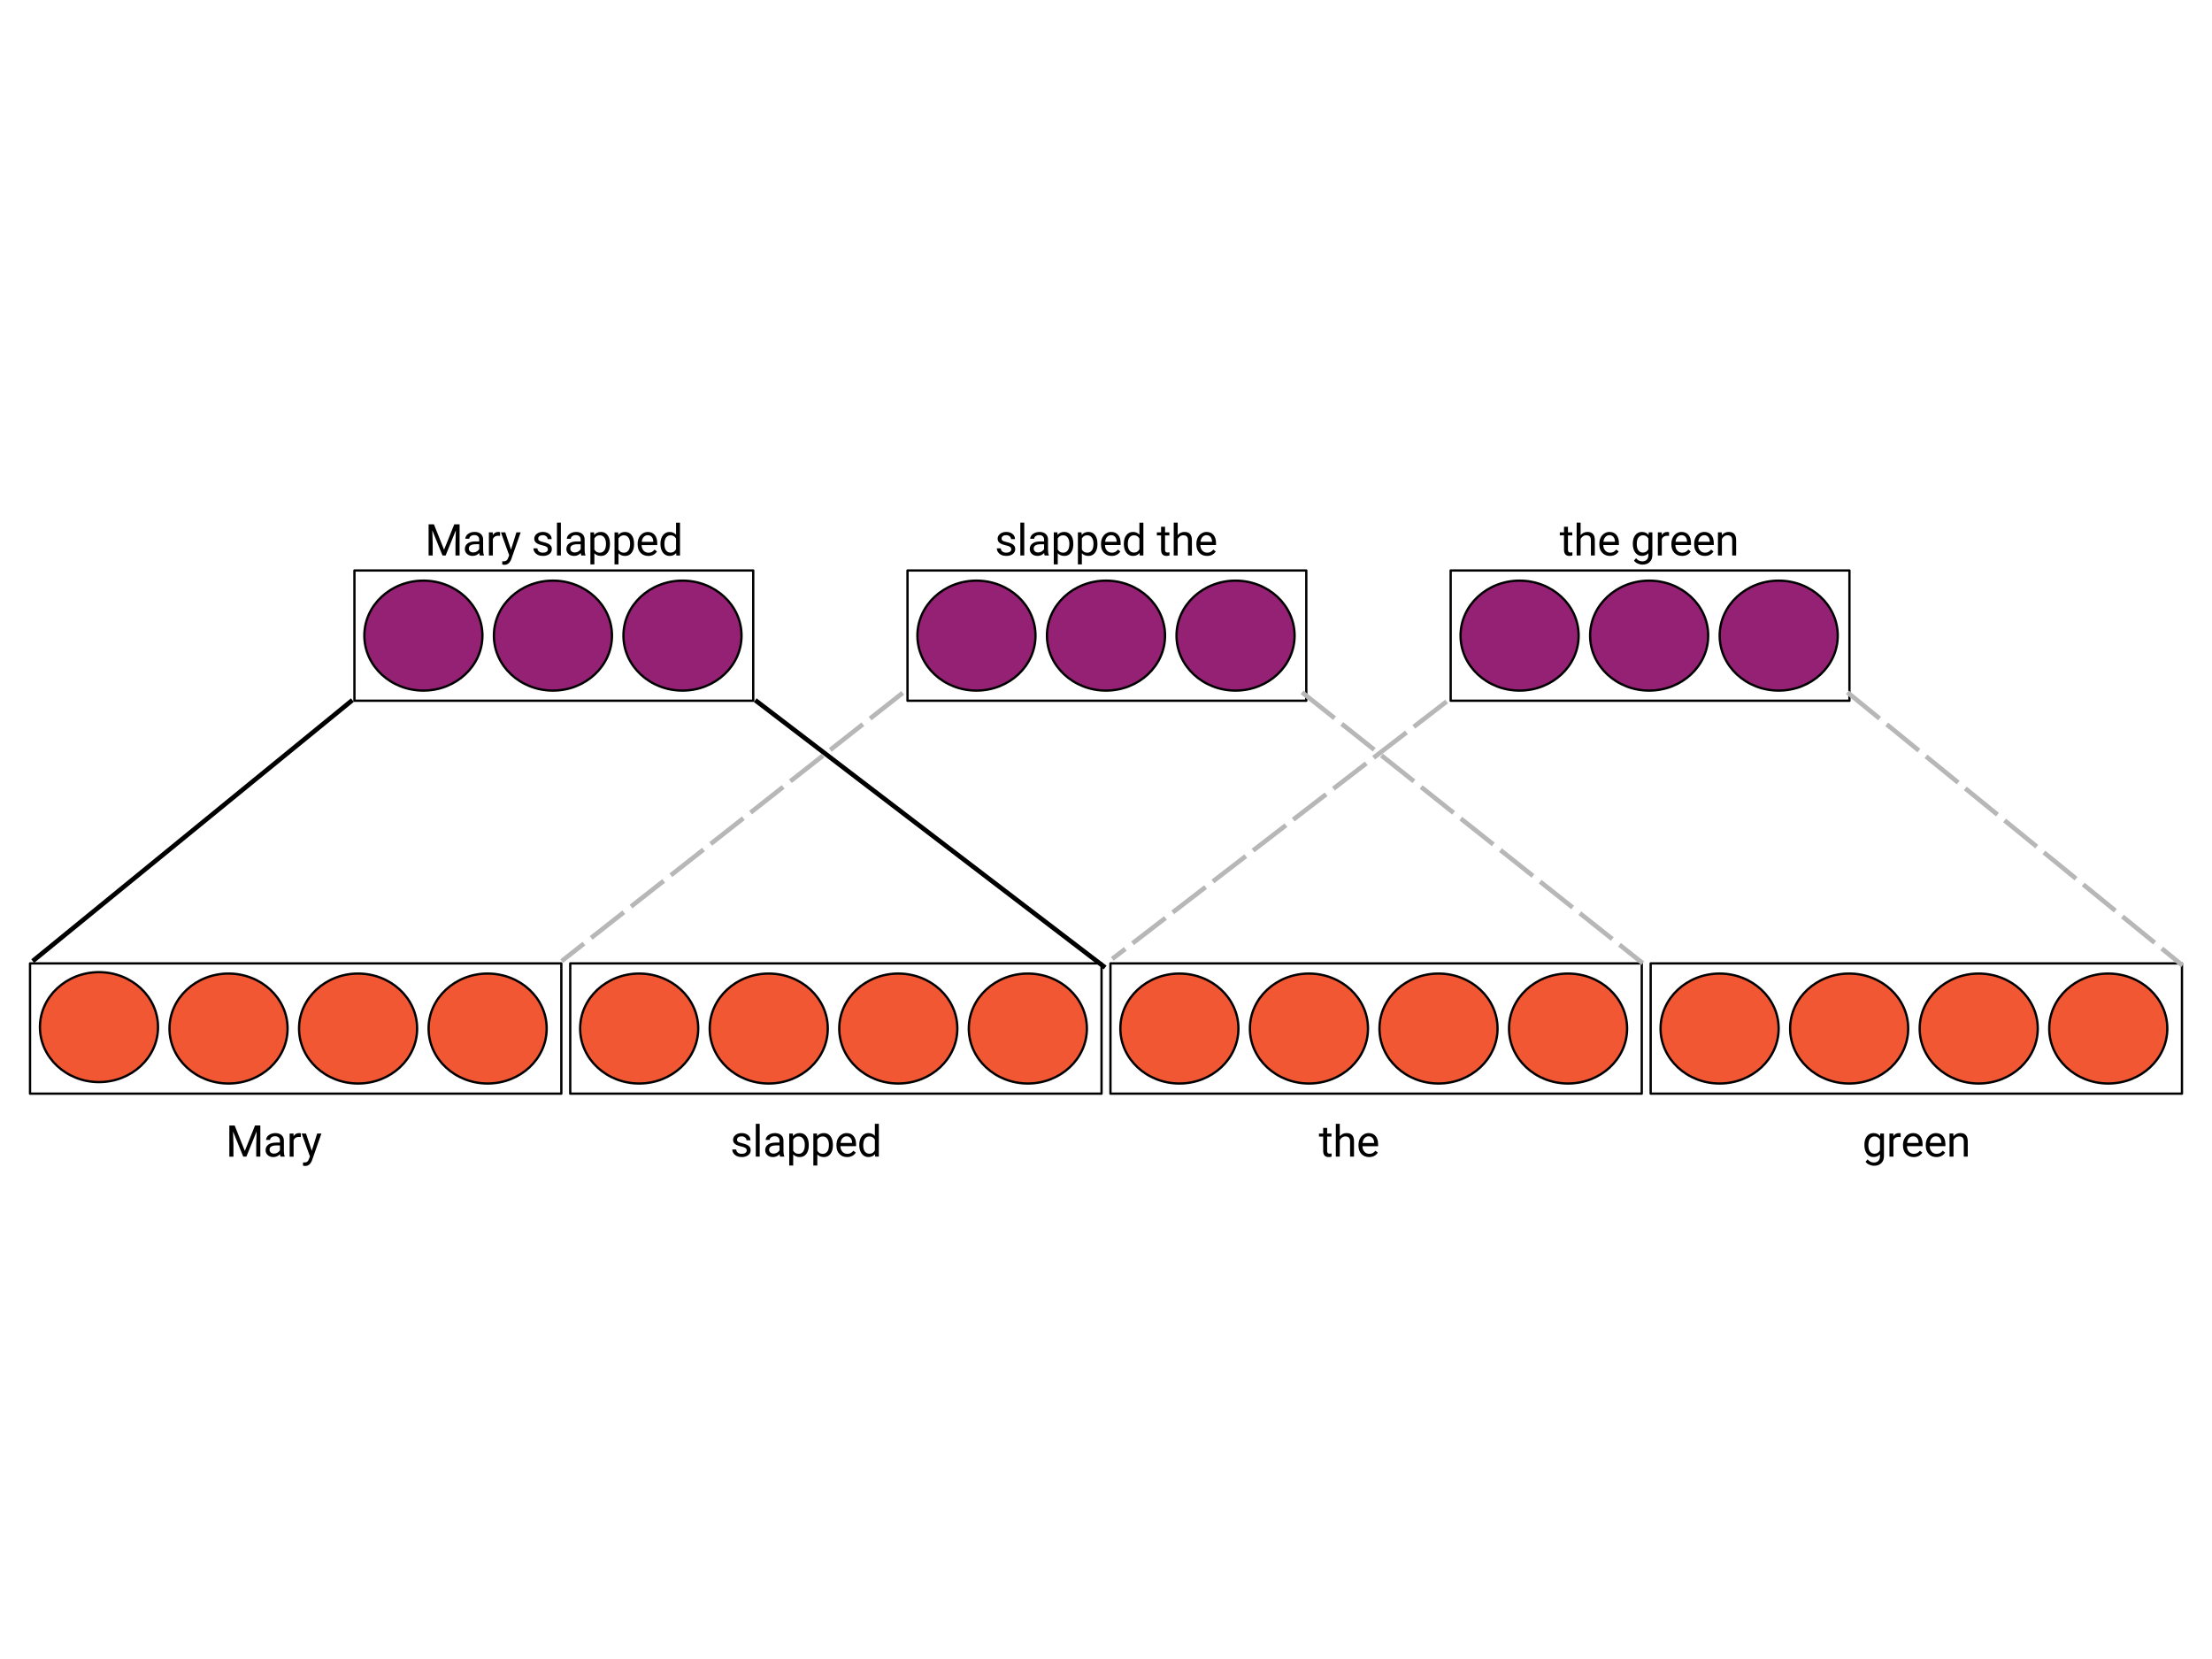 <?xml version="1.0" standalone="yes"?>

<svg version="1.1" viewBox="0.0 0.0 960.0 720.0" fill="none" stroke="none" stroke-linecap="square" stroke-miterlimit="10" xmlns="http://www.w3.org/2000/svg" xmlns:xlink="http://www.w3.org/1999/xlink"><rect x="0.0" y="0.0" width="960.0" height="720.0" fill="#333333" stroke="none"/><clipPath id="p.0"><path d="m0 0l960.0 0l0 720.0l-960.0 0l0 -720.0z" clip-rule="nonzero"></path></clipPath><g clip-path="url(#p.0)"><path fill="#ffffff" d="m0 0l960.0 0l0 720.0l-960.0 0z" fill-rule="evenodd"></path><path fill="#ffffff" d="m13.035 418.113l230.583 0l0 56.535l-230.583 0z" fill-rule="evenodd"></path><path stroke="#000000" stroke-width="1.0" stroke-linejoin="round" stroke-linecap="butt" d="m13.035 418.113l230.583 0l0 56.535l-230.583 0z" fill-rule="evenodd"></path><path fill="#f05732" d="m186.012 446.381l0 0c0 -13.177 11.471 -23.858 25.622 -23.858l0 0c14.151 0 25.622 10.682 25.622 23.858l0 0c0 13.177 -11.471 23.858 -25.622 23.858l0 0c-14.151 0 -25.622 -10.682 -25.622 -23.858z" fill-rule="evenodd"></path><path stroke="#000000" stroke-width="1.0" stroke-linejoin="round" stroke-linecap="butt" d="m186.012 446.381l0 0c0 -13.177 11.471 -23.858 25.622 -23.858l0 0c14.151 0 25.622 10.682 25.622 23.858l0 0c0 13.177 -11.471 23.858 -25.622 23.858l0 0c-14.151 0 -25.622 -10.682 -25.622 -23.858z" fill-rule="evenodd"></path><path fill="#f05732" d="m129.786 446.381l0 0c0 -13.177 11.471 -23.858 25.622 -23.858l0 0c14.151 0 25.622 10.682 25.622 23.858l0 0c0 13.177 -11.471 23.858 -25.622 23.858l0 0c-14.151 0 -25.622 -10.682 -25.622 -23.858z" fill-rule="evenodd"></path><path stroke="#000000" stroke-width="1.0" stroke-linejoin="round" stroke-linecap="butt" d="m129.786 446.381l0 0c0 -13.177 11.471 -23.858 25.622 -23.858l0 0c14.151 0 25.622 10.682 25.622 23.858l0 0c0 13.177 -11.471 23.858 -25.622 23.858l0 0c-14.151 0 -25.622 -10.682 -25.622 -23.858z" fill-rule="evenodd"></path><path fill="#f05732" d="m73.56 446.381l0 0c0 -13.177 11.471 -23.858 25.622 -23.858l0 0c14.151 0 25.622 10.682 25.622 23.858l0 0c0 13.177 -11.471 23.858 -25.622 23.858l0 0c-14.151 0 -25.622 -10.682 -25.622 -23.858z" fill-rule="evenodd"></path><path stroke="#000000" stroke-width="1.0" stroke-linejoin="round" stroke-linecap="butt" d="m73.56 446.381l0 0c0 -13.177 11.471 -23.858 25.622 -23.858l0 0c14.151 0 25.622 10.682 25.622 23.858l0 0c0 13.177 -11.471 23.858 -25.622 23.858l0 0c-14.151 0 -25.622 -10.682 -25.622 -23.858z" fill-rule="evenodd"></path><path fill="#ffffff" d="m153.827 247.588l173.071 0l0 56.535l-173.071 0z" fill-rule="evenodd"></path><path stroke="#000000" stroke-width="1.0" stroke-linejoin="round" stroke-linecap="butt" d="m153.827 247.588l173.071 0l0 56.535l-173.071 0z" fill-rule="evenodd"></path><path fill="#942174" d="m270.577 275.856l0 0c0 -13.177 11.471 -23.858 25.622 -23.858l0 0c14.151 0 25.622 10.682 25.622 23.858l0 0c0 13.177 -11.471 23.858 -25.622 23.858l0 0c-14.151 0 -25.622 -10.682 -25.622 -23.858z" fill-rule="evenodd"></path><path stroke="#000000" stroke-width="1.0" stroke-linejoin="round" stroke-linecap="butt" d="m270.577 275.856l0 0c0 -13.177 11.471 -23.858 25.622 -23.858l0 0c14.151 0 25.622 10.682 25.622 23.858l0 0c0 13.177 -11.471 23.858 -25.622 23.858l0 0c-14.151 0 -25.622 -10.682 -25.622 -23.858z" fill-rule="evenodd"></path><path fill="#942174" d="m214.352 275.856l0 0c0 -13.177 11.471 -23.858 25.622 -23.858l0 0c14.151 0 25.622 10.682 25.622 23.858l0 0c0 13.177 -11.471 23.858 -25.622 23.858l0 0c-14.151 0 -25.622 -10.682 -25.622 -23.858z" fill-rule="evenodd"></path><path stroke="#000000" stroke-width="1.0" stroke-linejoin="round" stroke-linecap="butt" d="m214.352 275.856l0 0c0 -13.177 11.471 -23.858 25.622 -23.858l0 0c14.151 0 25.622 10.682 25.622 23.858l0 0c0 13.177 -11.471 23.858 -25.622 23.858l0 0c-14.151 0 -25.622 -10.682 -25.622 -23.858z" fill-rule="evenodd"></path><path fill="#942174" d="m158.126 275.856l0 0c0 -13.177 11.471 -23.858 25.622 -23.858l0 0c14.151 0 25.622 10.682 25.622 23.858l0 0c0 13.177 -11.471 23.858 -25.622 23.858l0 0c-14.151 0 -25.622 -10.682 -25.622 -23.858z" fill-rule="evenodd"></path><path stroke="#000000" stroke-width="1.0" stroke-linejoin="round" stroke-linecap="butt" d="m158.126 275.856l0 0c0 -13.177 11.471 -23.858 25.622 -23.858l0 0c14.151 0 25.622 10.682 25.622 23.858l0 0c0 13.177 -11.471 23.858 -25.622 23.858l0 0c-14.151 0 -25.622 -10.682 -25.622 -23.858z" fill-rule="evenodd"></path><path fill="#ffffff" d="m247.484 418.113l230.583 0l0 56.535l-230.583 0z" fill-rule="evenodd"></path><path stroke="#000000" stroke-width="1.0" stroke-linejoin="round" stroke-linecap="butt" d="m247.484 418.113l230.583 0l0 56.535l-230.583 0z" fill-rule="evenodd"></path><path fill="#f05732" d="m420.461 446.381l0 0c0 -13.177 11.471 -23.858 25.622 -23.858l0 0c14.151 0 25.622 10.682 25.622 23.858l0 0c0 13.177 -11.471 23.858 -25.622 23.858l0 0c-14.151 0 -25.622 -10.682 -25.622 -23.858z" fill-rule="evenodd"></path><path stroke="#000000" stroke-width="1.0" stroke-linejoin="round" stroke-linecap="butt" d="m420.461 446.381l0 0c0 -13.177 11.471 -23.858 25.622 -23.858l0 0c14.151 0 25.622 10.682 25.622 23.858l0 0c0 13.177 -11.471 23.858 -25.622 23.858l0 0c-14.151 0 -25.622 -10.682 -25.622 -23.858z" fill-rule="evenodd"></path><path fill="#f05732" d="m364.235 446.381l0 0c0 -13.177 11.471 -23.858 25.622 -23.858l0 0c14.151 0 25.622 10.682 25.622 23.858l0 0c0 13.177 -11.471 23.858 -25.622 23.858l0 0c-14.151 0 -25.622 -10.682 -25.622 -23.858z" fill-rule="evenodd"></path><path stroke="#000000" stroke-width="1.0" stroke-linejoin="round" stroke-linecap="butt" d="m364.235 446.381l0 0c0 -13.177 11.471 -23.858 25.622 -23.858l0 0c14.151 0 25.622 10.682 25.622 23.858l0 0c0 13.177 -11.471 23.858 -25.622 23.858l0 0c-14.151 0 -25.622 -10.682 -25.622 -23.858z" fill-rule="evenodd"></path><path fill="#f05732" d="m308.009 446.381l0 0c0 -13.177 11.471 -23.858 25.622 -23.858l0 0c14.151 0 25.622 10.682 25.622 23.858l0 0c0 13.177 -11.471 23.858 -25.622 23.858l0 0c-14.151 0 -25.622 -10.682 -25.622 -23.858z" fill-rule="evenodd"></path><path stroke="#000000" stroke-width="1.0" stroke-linejoin="round" stroke-linecap="butt" d="m308.009 446.381l0 0c0 -13.177 11.471 -23.858 25.622 -23.858l0 0c14.151 0 25.622 10.682 25.622 23.858l0 0c0 13.177 -11.471 23.858 -25.622 23.858l0 0c-14.151 0 -25.622 -10.682 -25.622 -23.858z" fill-rule="evenodd"></path><path fill="#f05732" d="m251.783 446.381l0 0c0 -13.177 11.471 -23.858 25.622 -23.858l0 0c14.151 0 25.622 10.682 25.622 23.858l0 0c0 13.177 -11.471 23.858 -25.622 23.858l0 0c-14.151 0 -25.622 -10.682 -25.622 -23.858z" fill-rule="evenodd"></path><path stroke="#000000" stroke-width="1.0" stroke-linejoin="round" stroke-linecap="butt" d="m251.783 446.381l0 0c0 -13.177 11.471 -23.858 25.622 -23.858l0 0c14.151 0 25.622 10.682 25.622 23.858l0 0c0 13.177 -11.471 23.858 -25.622 23.858l0 0c-14.151 0 -25.622 -10.682 -25.622 -23.858z" fill-rule="evenodd"></path><path fill="#ffffff" d="m393.853 247.588l173.071 0l0 56.535l-173.071 0z" fill-rule="evenodd"></path><path stroke="#000000" stroke-width="1.0" stroke-linejoin="round" stroke-linecap="butt" d="m393.853 247.588l173.071 0l0 56.535l-173.071 0z" fill-rule="evenodd"></path><path fill="#942174" d="m510.604 275.856l0 0c0 -13.177 11.471 -23.858 25.622 -23.858l0 0c14.151 0 25.622 10.682 25.622 23.858l0 0c0 13.177 -11.471 23.858 -25.622 23.858l0 0c-14.151 0 -25.622 -10.682 -25.622 -23.858z" fill-rule="evenodd"></path><path stroke="#000000" stroke-width="1.0" stroke-linejoin="round" stroke-linecap="butt" d="m510.604 275.856l0 0c0 -13.177 11.471 -23.858 25.622 -23.858l0 0c14.151 0 25.622 10.682 25.622 23.858l0 0c0 13.177 -11.471 23.858 -25.622 23.858l0 0c-14.151 0 -25.622 -10.682 -25.622 -23.858z" fill-rule="evenodd"></path><path fill="#942174" d="m454.378 275.856l0 0c0 -13.177 11.471 -23.858 25.622 -23.858l0 0c14.151 0 25.622 10.682 25.622 23.858l0 0c0 13.177 -11.471 23.858 -25.622 23.858l0 0c-14.151 0 -25.622 -10.682 -25.622 -23.858z" fill-rule="evenodd"></path><path stroke="#000000" stroke-width="1.0" stroke-linejoin="round" stroke-linecap="butt" d="m454.378 275.856l0 0c0 -13.177 11.471 -23.858 25.622 -23.858l0 0c14.151 0 25.622 10.682 25.622 23.858l0 0c0 13.177 -11.471 23.858 -25.622 23.858l0 0c-14.151 0 -25.622 -10.682 -25.622 -23.858z" fill-rule="evenodd"></path><path fill="#942174" d="m398.152 275.856l0 0c0 -13.177 11.471 -23.858 25.622 -23.858l0 0c14.151 0 25.622 10.682 25.622 23.858l0 0c0 13.177 -11.471 23.858 -25.622 23.858l0 0c-14.151 0 -25.622 -10.682 -25.622 -23.858z" fill-rule="evenodd"></path><path stroke="#000000" stroke-width="1.0" stroke-linejoin="round" stroke-linecap="butt" d="m398.152 275.856l0 0c0 -13.177 11.471 -23.858 25.622 -23.858l0 0c14.151 0 25.622 10.682 25.622 23.858l0 0c0 13.177 -11.471 23.858 -25.622 23.858l0 0c-14.151 0 -25.622 -10.682 -25.622 -23.858z" fill-rule="evenodd"></path><path fill="#ffffff" d="m481.933 418.113l230.583 0l0 56.535l-230.583 0z" fill-rule="evenodd"></path><path stroke="#000000" stroke-width="1.0" stroke-linejoin="round" stroke-linecap="butt" d="m481.933 418.113l230.583 0l0 56.535l-230.583 0z" fill-rule="evenodd"></path><path fill="#f05732" d="m654.909 446.381l0 0c0 -13.177 11.471 -23.858 25.622 -23.858l0 0c14.151 0 25.622 10.682 25.622 23.858l0 0c0 13.177 -11.471 23.858 -25.622 23.858l0 0c-14.151 0 -25.622 -10.682 -25.622 -23.858z" fill-rule="evenodd"></path><path stroke="#000000" stroke-width="1.0" stroke-linejoin="round" stroke-linecap="butt" d="m654.909 446.381l0 0c0 -13.177 11.471 -23.858 25.622 -23.858l0 0c14.151 0 25.622 10.682 25.622 23.858l0 0c0 13.177 -11.471 23.858 -25.622 23.858l0 0c-14.151 0 -25.622 -10.682 -25.622 -23.858z" fill-rule="evenodd"></path><path fill="#f05732" d="m598.684 446.381l0 0c0 -13.177 11.471 -23.858 25.622 -23.858l0 0c14.151 0 25.622 10.682 25.622 23.858l0 0c0 13.177 -11.471 23.858 -25.622 23.858l0 0c-14.151 0 -25.622 -10.682 -25.622 -23.858z" fill-rule="evenodd"></path><path stroke="#000000" stroke-width="1.0" stroke-linejoin="round" stroke-linecap="butt" d="m598.684 446.381l0 0c0 -13.177 11.471 -23.858 25.622 -23.858l0 0c14.151 0 25.622 10.682 25.622 23.858l0 0c0 13.177 -11.471 23.858 -25.622 23.858l0 0c-14.151 0 -25.622 -10.682 -25.622 -23.858z" fill-rule="evenodd"></path><path fill="#f05732" d="m542.458 446.381l0 0c0 -13.177 11.471 -23.858 25.622 -23.858l0 0c14.151 0 25.622 10.682 25.622 23.858l0 0c0 13.177 -11.471 23.858 -25.622 23.858l0 0c-14.151 0 -25.622 -10.682 -25.622 -23.858z" fill-rule="evenodd"></path><path stroke="#000000" stroke-width="1.0" stroke-linejoin="round" stroke-linecap="butt" d="m542.458 446.381l0 0c0 -13.177 11.471 -23.858 25.622 -23.858l0 0c14.151 0 25.622 10.682 25.622 23.858l0 0c0 13.177 -11.471 23.858 -25.622 23.858l0 0c-14.151 0 -25.622 -10.682 -25.622 -23.858z" fill-rule="evenodd"></path><path fill="#f05732" d="m486.232 446.381l0 0c0 -13.177 11.471 -23.858 25.622 -23.858l0 0c14.151 0 25.622 10.682 25.622 23.858l0 0c0 13.177 -11.471 23.858 -25.622 23.858l0 0c-14.151 0 -25.622 -10.682 -25.622 -23.858z" fill-rule="evenodd"></path><path stroke="#000000" stroke-width="1.0" stroke-linejoin="round" stroke-linecap="butt" d="m486.232 446.381l0 0c0 -13.177 11.471 -23.858 25.622 -23.858l0 0c14.151 0 25.622 10.682 25.622 23.858l0 0c0 13.177 -11.471 23.858 -25.622 23.858l0 0c-14.151 0 -25.622 -10.682 -25.622 -23.858z" fill-rule="evenodd"></path><path fill="#ffffff" d="m716.382 418.113l230.583 0l0 56.535l-230.583 0z" fill-rule="evenodd"></path><path stroke="#000000" stroke-width="1.0" stroke-linejoin="round" stroke-linecap="butt" d="m716.382 418.113l230.583 0l0 56.535l-230.583 0z" fill-rule="evenodd"></path><path fill="#f05732" d="m889.358 446.381l0 0c0 -13.177 11.471 -23.858 25.622 -23.858l0 0c14.151 0 25.622 10.682 25.622 23.858l0 0c0 13.177 -11.471 23.858 -25.622 23.858l0 0c-14.151 0 -25.622 -10.682 -25.622 -23.858z" fill-rule="evenodd"></path><path stroke="#000000" stroke-width="1.0" stroke-linejoin="round" stroke-linecap="butt" d="m889.358 446.381l0 0c0 -13.177 11.471 -23.858 25.622 -23.858l0 0c14.151 0 25.622 10.682 25.622 23.858l0 0c0 13.177 -11.471 23.858 -25.622 23.858l0 0c-14.151 0 -25.622 -10.682 -25.622 -23.858z" fill-rule="evenodd"></path><path fill="#f05732" d="m833.133 446.381l0 0c0 -13.177 11.471 -23.858 25.622 -23.858l0 0c14.151 0 25.622 10.682 25.622 23.858l0 0c0 13.177 -11.471 23.858 -25.622 23.858l0 0c-14.151 0 -25.622 -10.682 -25.622 -23.858z" fill-rule="evenodd"></path><path stroke="#000000" stroke-width="1.0" stroke-linejoin="round" stroke-linecap="butt" d="m833.133 446.381l0 0c0 -13.177 11.471 -23.858 25.622 -23.858l0 0c14.151 0 25.622 10.682 25.622 23.858l0 0c0 13.177 -11.471 23.858 -25.622 23.858l0 0c-14.151 0 -25.622 -10.682 -25.622 -23.858z" fill-rule="evenodd"></path><path fill="#f05732" d="m776.907 446.381l0 0c0 -13.177 11.471 -23.858 25.622 -23.858l0 0c14.151 0 25.622 10.682 25.622 23.858l0 0c0 13.177 -11.471 23.858 -25.622 23.858l0 0c-14.151 0 -25.622 -10.682 -25.622 -23.858z" fill-rule="evenodd"></path><path stroke="#000000" stroke-width="1.0" stroke-linejoin="round" stroke-linecap="butt" d="m776.907 446.381l0 0c0 -13.177 11.471 -23.858 25.622 -23.858l0 0c14.151 0 25.622 10.682 25.622 23.858l0 0c0 13.177 -11.471 23.858 -25.622 23.858l0 0c-14.151 0 -25.622 -10.682 -25.622 -23.858z" fill-rule="evenodd"></path><path fill="#f05732" d="m720.681 446.381l0 0c0 -13.177 11.471 -23.858 25.622 -23.858l0 0c14.151 0 25.622 10.682 25.622 23.858l0 0c0 13.177 -11.471 23.858 -25.622 23.858l0 0c-14.151 0 -25.622 -10.682 -25.622 -23.858z" fill-rule="evenodd"></path><path stroke="#000000" stroke-width="1.0" stroke-linejoin="round" stroke-linecap="butt" d="m720.681 446.381l0 0c0 -13.177 11.471 -23.858 25.622 -23.858l0 0c14.151 0 25.622 10.682 25.622 23.858l0 0c0 13.177 -11.471 23.858 -25.622 23.858l0 0c-14.151 0 -25.622 -10.682 -25.622 -23.858z" fill-rule="evenodd"></path><path fill="#ffffff" d="m629.58 247.588l173.071 0l0 56.535l-173.071 0z" fill-rule="evenodd"></path><path stroke="#000000" stroke-width="1.0" stroke-linejoin="round" stroke-linecap="butt" d="m629.58 247.588l173.071 0l0 56.535l-173.071 0z" fill-rule="evenodd"></path><path fill="#942174" d="m746.331 275.856l0 0c0 -13.177 11.471 -23.858 25.622 -23.858l0 0c14.151 0 25.622 10.682 25.622 23.858l0 0c0 13.177 -11.471 23.858 -25.622 23.858l0 0c-14.151 0 -25.622 -10.682 -25.622 -23.858z" fill-rule="evenodd"></path><path stroke="#000000" stroke-width="1.0" stroke-linejoin="round" stroke-linecap="butt" d="m746.331 275.856l0 0c0 -13.177 11.471 -23.858 25.622 -23.858l0 0c14.151 0 25.622 10.682 25.622 23.858l0 0c0 13.177 -11.471 23.858 -25.622 23.858l0 0c-14.151 0 -25.622 -10.682 -25.622 -23.858z" fill-rule="evenodd"></path><path fill="#942174" d="m690.105 275.856l0 0c0 -13.177 11.471 -23.858 25.622 -23.858l0 0c14.151 0 25.622 10.682 25.622 23.858l0 0c0 13.177 -11.471 23.858 -25.622 23.858l0 0c-14.151 0 -25.622 -10.682 -25.622 -23.858z" fill-rule="evenodd"></path><path stroke="#000000" stroke-width="1.0" stroke-linejoin="round" stroke-linecap="butt" d="m690.105 275.856l0 0c0 -13.177 11.471 -23.858 25.622 -23.858l0 0c14.151 0 25.622 10.682 25.622 23.858l0 0c0 13.177 -11.471 23.858 -25.622 23.858l0 0c-14.151 0 -25.622 -10.682 -25.622 -23.858z" fill-rule="evenodd"></path><path fill="#942174" d="m633.879 275.856l0 0c0 -13.177 11.471 -23.858 25.622 -23.858l0 0c14.151 0 25.622 10.682 25.622 23.858l0 0c0 13.177 -11.471 23.858 -25.622 23.858l0 0c-14.151 0 -25.622 -10.682 -25.622 -23.858z" fill-rule="evenodd"></path><path stroke="#000000" stroke-width="1.0" stroke-linejoin="round" stroke-linecap="butt" d="m633.879 275.856l0 0c0 -13.177 11.471 -23.858 25.622 -23.858l0 0c14.151 0 25.622 10.682 25.622 23.858l0 0c0 13.177 -11.471 23.858 -25.622 23.858l0 0c-14.151 0 -25.622 -10.682 -25.622 -23.858z" fill-rule="evenodd"></path><path fill="#000000" fill-opacity="0.0" d="m14.969 416.483l137.197 -112.0" fill-rule="evenodd"></path><path stroke="#000000" stroke-width="2.0" stroke-linejoin="round" stroke-linecap="butt" d="m14.969 416.483l137.197 -112.0" fill-rule="evenodd"></path><path fill="#000000" fill-opacity="0.0" d="m328.564 304.483l150.268 114.803" fill-rule="evenodd"></path><path stroke="#000000" stroke-width="2.0" stroke-linejoin="round" stroke-linecap="butt" d="m328.564 304.483l150.268 114.803" fill-rule="evenodd"></path><path fill="#000000" fill-opacity="0.0" d="m390.987 301.339l-146.425 115.15" fill-rule="evenodd"></path><path stroke="#b7b7b7" stroke-width="2.0" stroke-linejoin="round" stroke-linecap="butt" stroke-dasharray="16.0,6.0" d="m390.987 301.339l-146.425 115.15" fill-rule="evenodd"></path><path fill="#000000" fill-opacity="0.0" d="m627.037 305.07l-143.528 110.488" fill-rule="evenodd"></path><path stroke="#b7b7b7" stroke-width="2.0" stroke-linejoin="round" stroke-linecap="butt" stroke-dasharray="16.0,6.0" d="m627.037 305.07l-143.528 110.488" fill-rule="evenodd"></path><path fill="#000000" fill-opacity="0.0" d="m802.556 301.103l143.874 117.26" fill-rule="evenodd"></path><path stroke="#b7b7b7" stroke-width="2.0" stroke-linejoin="round" stroke-linecap="butt" stroke-dasharray="16.0,6.0" d="m802.556 301.103l143.874 117.26" fill-rule="evenodd"></path><path fill="#000000" fill-opacity="0.0" d="m565.888 301.103l146.268 116.315" fill-rule="evenodd"></path><path stroke="#b7b7b7" stroke-width="2.0" stroke-linejoin="round" stroke-linecap="butt" stroke-dasharray="16.0,6.0" d="m565.888 301.103l146.268 116.315" fill-rule="evenodd"></path><path fill="#000000" fill-opacity="0.0" d="m46.366 475.056l151.213 0l0 30.803l-151.213 0z" fill-rule="evenodd"></path><path fill="#000000" d="m101.847 488.46l4.406 11.031l4.422 -11.031l2.312 0l0 13.516l-1.781 0l0 -5.266l0.156 -5.672l-4.422 10.938l-1.375 0l-4.422 -10.906l0.172 5.641l0 5.266l-1.781 0l0 -13.516l2.312 0zm19.913 13.516q-0.156 -0.297 -0.25 -1.062q-1.188 1.25 -2.859 1.25q-1.484 0 -2.438 -0.844q-0.938 -0.844 -0.938 -2.125q0 -1.562 1.188 -2.438q1.188 -0.875 3.359 -0.875l1.672 0l0 -0.781q0 -0.906 -0.547 -1.438q-0.531 -0.531 -1.578 -0.531q-0.922 0 -1.547 0.469q-0.625 0.469 -0.625 1.125l-1.719 0q0 -0.75 0.531 -1.453q0.531 -0.703 1.438 -1.109q0.922 -0.406 2.016 -0.406q1.734 0 2.719 0.875q0.984 0.859 1.016 2.375l0 4.625q0 1.375 0.359 2.188l0 0.156l-1.797 0zm-2.859 -1.312q0.812 0 1.531 -0.406q0.734 -0.422 1.062 -1.094l0 -2.062l-1.359 0q-3.141 0 -3.141 1.844q0 0.812 0.531 1.266q0.531 0.453 1.375 0.453zm11.664 -7.188q-0.391 -0.062 -0.844 -0.062q-1.688 0 -2.297 1.438l0 7.125l-1.719 0l0 -10.031l1.672 0l0.031 1.156q0.844 -1.344 2.391 -1.344q0.5 0 0.766 0.125l0 1.594zm4.735 5.984l2.344 -7.516l1.844 0l-4.047 11.578q-0.938 2.5 -2.969 2.5l-0.328 -0.016l-0.641 -0.125l0 -1.391l0.469 0.031q0.859 0 1.344 -0.359q0.5 -0.344 0.812 -1.281l0.375 -1.016l-3.578 -9.922l1.875 0l2.5 7.516z" fill-rule="nonzero"></path><path fill="#000000" fill-opacity="0.0" d="m274.143 475.056l151.213 0l0 30.803l-151.213 0z" fill-rule="evenodd"></path><path fill="#000000" d="m324.073 499.319q0 -0.703 -0.531 -1.078q-0.516 -0.391 -1.828 -0.672q-1.297 -0.281 -2.062 -0.672q-0.766 -0.391 -1.141 -0.922q-0.359 -0.547 -0.359 -1.281q0 -1.234 1.047 -2.078q1.047 -0.859 2.672 -0.859q1.703 0 2.766 0.875q1.062 0.875 1.062 2.25l-1.719 0q0 -0.703 -0.609 -1.203q-0.594 -0.516 -1.5 -0.516q-0.938 0 -1.469 0.406q-0.531 0.406 -0.531 1.062q0 0.625 0.484 0.938q0.5 0.312 1.781 0.609q1.297 0.281 2.094 0.688q0.797 0.391 1.172 0.953q0.391 0.562 0.391 1.375q0 1.344 -1.078 2.156q-1.078 0.812 -2.797 0.812q-1.203 0 -2.125 -0.422q-0.922 -0.438 -1.453 -1.203q-0.531 -0.766 -0.531 -1.656l1.719 0q0.047 0.859 0.688 1.375q0.656 0.5 1.703 0.5q0.984 0 1.562 -0.391q0.594 -0.391 0.594 -1.047zm5.635 2.656l-1.703 0l0 -14.25l1.703 0l0 14.25zm8.871 0q-0.156 -0.297 -0.25 -1.062q-1.188 1.25 -2.859 1.25q-1.484 0 -2.438 -0.844q-0.938 -0.844 -0.938 -2.125q0 -1.562 1.188 -2.438q1.188 -0.875 3.359 -0.875l1.672 0l0 -0.781q0 -0.906 -0.547 -1.438q-0.531 -0.531 -1.578 -0.531q-0.922 0 -1.547 0.469q-0.625 0.469 -0.625 1.125l-1.719 0q0 -0.75 0.531 -1.453q0.531 -0.703 1.438 -1.109q0.922 -0.406 2.016 -0.406q1.734 0 2.719 0.875q0.984 0.859 1.016 2.375l0 4.625q0 1.375 0.359 2.188l0 0.156l-1.797 0zm-2.859 -1.312q0.812 0 1.531 -0.406q0.734 -0.422 1.062 -1.094l0 -2.062l-1.359 0q-3.141 0 -3.141 1.844q0 0.812 0.531 1.266q0.531 0.453 1.375 0.453zm15.289 -3.594q0 2.297 -1.047 3.703q-1.047 1.391 -2.844 1.391q-1.828 0 -2.875 -1.156l0 4.828l-1.719 0l0 -13.891l1.562 0l0.094 1.109q1.047 -1.297 2.906 -1.297q1.812 0 2.859 1.359q1.062 1.359 1.062 3.797l0 0.156zm-1.719 -0.203q0 -1.688 -0.734 -2.672q-0.719 -0.984 -1.969 -0.984q-1.562 0 -2.344 1.375l0 4.797q0.766 1.375 2.359 1.375q1.234 0 1.953 -0.969q0.734 -0.984 0.734 -2.922zm12.186 0.203q0 2.297 -1.047 3.703q-1.047 1.391 -2.844 1.391q-1.828 0 -2.875 -1.156l0 4.828l-1.719 0l0 -13.891l1.562 0l0.094 1.109q1.047 -1.297 2.906 -1.297q1.812 0 2.859 1.359q1.062 1.359 1.062 3.797l0 0.156zm-1.719 -0.203q0 -1.688 -0.734 -2.672q-0.719 -0.984 -1.969 -0.984q-1.562 0 -2.344 1.375l0 4.797q0.766 1.375 2.359 1.375q1.234 0 1.953 -0.969q0.734 -0.984 0.734 -2.922zm7.873 5.297q-2.047 0 -3.328 -1.344q-1.281 -1.344 -1.281 -3.578l0 -0.328q0 -1.484 0.562 -2.656q0.578 -1.172 1.594 -1.828q1.031 -0.672 2.234 -0.672q1.953 0 3.031 1.297q1.094 1.281 1.094 3.688l0 0.703l-6.797 0q0.031 1.484 0.859 2.406q0.844 0.906 2.125 0.906q0.906 0 1.531 -0.359q0.641 -0.375 1.109 -0.984l1.047 0.812q-1.266 1.938 -3.781 1.938zm-0.219 -9.0q-1.031 0 -1.75 0.766q-0.703 0.75 -0.859 2.109l5.016 0l0 -0.125q-0.062 -1.312 -0.703 -2.031q-0.625 -0.719 -1.703 -0.719zm5.509 3.703q0 -2.297 1.094 -3.703q1.109 -1.406 2.875 -1.406q1.766 0 2.797 1.203l0 -5.234l1.719 0l0 14.25l-1.578 0l-0.094 -1.078q-1.031 1.266 -2.859 1.266q-1.75 0 -2.859 -1.422q-1.094 -1.438 -1.094 -3.734l0 -0.141zm1.719 0.203q0 1.703 0.703 2.672q0.719 0.969 1.953 0.969q1.641 0 2.391 -1.469l0 -4.609q-0.781 -1.422 -2.375 -1.422q-1.25 0 -1.969 0.984q-0.703 0.969 -0.703 2.875z" fill-rule="nonzero"></path><path fill="#000000" fill-opacity="0.0" d="m509.87 475.056l151.213 0l0 30.803l-151.213 0z" fill-rule="evenodd"></path><path fill="#000000" d="m575.975 489.507l0 2.438l1.875 0l0 1.312l-1.875 0l0 6.234q0 0.594 0.25 0.906q0.25 0.297 0.859 0.297q0.297 0 0.812 -0.109l0 1.391q-0.672 0.188 -1.312 0.188q-1.156 0 -1.75 -0.688q-0.578 -0.703 -0.578 -1.984l0 -6.234l-1.828 0l0 -1.312l1.828 0l0 -2.438l1.719 0zm5.485 3.641q1.141 -1.391 2.969 -1.391q3.188 0 3.203 3.578l0 6.641l-1.703 0l0 -6.641q-0.016 -1.094 -0.5 -1.609q-0.484 -0.516 -1.516 -0.516q-0.844 0 -1.469 0.453q-0.625 0.438 -0.984 1.156l0 7.156l-1.719 0l0 -14.25l1.719 0l0 5.422zm12.729 9.016q-2.047 0 -3.328 -1.344q-1.281 -1.344 -1.281 -3.578l0 -0.328q0 -1.484 0.562 -2.656q0.578 -1.172 1.594 -1.828q1.031 -0.672 2.234 -0.672q1.953 0 3.031 1.297q1.094 1.281 1.094 3.688l0 0.703l-6.797 0q0.031 1.484 0.859 2.406q0.844 0.906 2.125 0.906q0.906 0 1.531 -0.359q0.641 -0.375 1.109 -0.984l1.047 0.812q-1.266 1.938 -3.781 1.938zm-0.219 -9.0q-1.031 0 -1.75 0.766q-0.703 0.75 -0.859 2.109l5.016 0l0 -0.125q-0.062 -1.312 -0.703 -2.031q-0.625 -0.719 -1.703 -0.719z" fill-rule="nonzero"></path><path fill="#000000" fill-opacity="0.0" d="m756.067 475.056l151.213 0l0 30.803l-151.213 0z" fill-rule="evenodd"></path><path fill="#000000" d="m809.143 496.866q0 -2.344 1.078 -3.719q1.094 -1.391 2.891 -1.391q1.828 0 2.859 1.297l0.078 -1.109l1.578 0l0 9.797q0 1.938 -1.156 3.062q-1.156 1.125 -3.109 1.125q-1.078 0 -2.125 -0.469q-1.031 -0.453 -1.578 -1.266l0.891 -1.031q1.094 1.359 2.688 1.359q1.266 0 1.953 -0.703q0.703 -0.703 0.703 -1.984l0 -0.859q-1.031 1.188 -2.812 1.188q-1.75 0 -2.844 -1.422q-1.094 -1.422 -1.094 -3.875zm1.719 0.203q0 1.703 0.703 2.672q0.703 0.969 1.953 0.969q1.625 0 2.375 -1.484l0 -4.578q-0.781 -1.438 -2.359 -1.438q-1.25 0 -1.969 0.984q-0.703 0.969 -0.703 2.875zm14.014 -3.594q-0.391 -0.062 -0.844 -0.062q-1.688 0 -2.297 1.438l0 7.125l-1.719 0l0 -10.031l1.672 0l0.031 1.156q0.844 -1.344 2.391 -1.344q0.5 0 0.766 0.125l0 1.594zm5.625 8.688q-2.047 0 -3.328 -1.344q-1.281 -1.344 -1.281 -3.578l0 -0.328q0 -1.484 0.562 -2.656q0.578 -1.172 1.594 -1.828q1.031 -0.672 2.234 -0.672q1.953 0 3.031 1.297q1.094 1.281 1.094 3.688l0 0.703l-6.797 0q0.031 1.484 0.859 2.406q0.844 0.906 2.125 0.906q0.906 0 1.531 -0.359q0.641 -0.375 1.109 -0.984l1.047 0.812q-1.266 1.938 -3.781 1.938zm-0.219 -9.0q-1.031 0 -1.75 0.766q-0.703 0.75 -0.859 2.109l5.016 0l0 -0.125q-0.062 -1.312 -0.703 -2.031q-0.625 -0.719 -1.703 -0.719zm10.103 9.0q-2.047 0 -3.328 -1.344q-1.281 -1.344 -1.281 -3.578l0 -0.328q0 -1.484 0.562 -2.656q0.578 -1.172 1.594 -1.828q1.031 -0.672 2.234 -0.672q1.953 0 3.031 1.297q1.094 1.281 1.094 3.688l0 0.703l-6.797 0q0.031 1.484 0.859 2.406q0.844 0.906 2.125 0.906q0.906 0 1.531 -0.359q0.641 -0.375 1.109 -0.984l1.047 0.812q-1.266 1.938 -3.781 1.938zm-0.219 -9.0q-1.031 0 -1.75 0.766q-0.703 0.75 -0.859 2.109l5.016 0l0 -0.125q-0.062 -1.312 -0.703 -2.031q-0.625 -0.719 -1.703 -0.719zm7.556 -1.219l0.062 1.25q1.141 -1.438 3.0 -1.438q3.188 0 3.203 3.578l0 6.641l-1.703 0l0 -6.641q-0.016 -1.094 -0.5 -1.609q-0.484 -0.516 -1.516 -0.516q-0.844 0 -1.469 0.453q-0.625 0.438 -0.984 1.156l0 7.156l-1.719 0l0 -10.031l1.625 0z" fill-rule="nonzero"></path><path fill="#000000" fill-opacity="0.0" d="m164.755 214.141l151.213 0.031l0 30.803l-151.213 -0.031z" fill-rule="evenodd"></path><path fill="#000000" d="m188.322 227.551l4.406 11.032l4.422 -11.03l2.312 4.7302246E-4l0 13.516l-1.781 -3.6621094E-4l0 -5.266l0.156 -5.672l-4.422 10.937l-1.375 -2.89917E-4l-4.422 -10.907l0.172 5.641l0 5.266l-1.781 -3.6621094E-4l0 -13.516l2.312 4.7302246E-4zm19.913 13.52q-0.156 -0.297 -0.25 -1.063q-1.188 1.25 -2.859 1.249q-1.484 -3.0517578E-4 -2.438 -0.844q-0.938 -0.844 -0.938 -2.125q0 -1.562 1.188 -2.437q1.188 -0.875 3.359 -0.874l1.672 3.5095215E-4l0 -0.781q0 -0.906 -0.547 -1.438q-0.531 -0.531 -1.578 -0.532q-0.922 -1.8310547E-4 -1.547 0.468q-0.625 0.469 -0.625 1.125l-1.719 -3.6621094E-4q0 -0.75 0.531 -1.453q0.531 -0.703 1.438 -1.109q0.922 -0.406 2.016 -0.406q1.734 3.5095215E-4 2.719 0.876q0.984 0.86 1.016 2.375l0 4.625q0 1.375 0.359 2.188l0 0.156l-1.797 -3.6621094E-4zm-2.859 -1.313q0.812 1.6784668E-4 1.531 -0.406q0.734 -0.422 1.062 -1.094l0 -2.062l-1.359 -2.746582E-4q-3.141 -6.5612793E-4 -3.141 1.843q0 0.812 0.531 1.266q0.531 0.453 1.375 0.453zm11.664 -7.185q-0.391 -0.063 -0.844 -0.063q-1.688 -3.5095215E-4 -2.297 1.437l0 7.125l-1.719 -3.5095215E-4l0 -10.031l1.672 3.5095215E-4l0.031 1.156q0.844 -1.344 2.391 -1.343q0.5 9.1552734E-5 0.766 0.125l0 1.594zm4.735 5.985l2.344 -7.515l1.844 3.8146973E-4l-4.047 11.577q-0.938 2.5 -2.969 2.499l-0.328 -0.016l-0.641 -0.125l0 -1.391l0.469 0.031q0.859 1.8310547E-4 1.344 -0.359q0.5 -0.344 0.812 -1.281l0.375 -1.016l-3.578 -9.923l1.875 3.9672852E-4l2.5 7.516zm16.008 -0.137q0 -0.703 -0.531 -1.078q-0.516 -0.391 -1.828 -0.672q-1.297 -0.282 -2.062 -0.672q-0.766 -0.391 -1.141 -0.922q-0.359 -0.547 -0.359 -1.281q0 -1.234 1.047 -2.078q1.047 -0.859 2.672 -0.859q1.703 3.5095215E-4 2.766 0.876q1.062 0.875 1.062 2.25l-1.719 -3.5095215E-4q0 -0.703 -0.609 -1.203q-0.594 -0.516 -1.5 -0.516q-0.938 -1.9836426E-4 -1.469 0.406q-0.531 0.406 -0.531 1.062q0 0.625 0.484 0.938q0.5 0.313 1.781 0.61q1.297 0.282 2.094 0.688q0.797 0.391 1.172 0.953q0.391 0.563 0.391 1.375q0 1.344 -1.078 2.156q-1.078 0.812 -2.797 0.812q-1.203 -2.593994E-4 -2.125 -0.422q-0.922 -0.438 -1.453 -1.203q-0.531 -0.766 -0.531 -1.656l1.719 3.5095215E-4q0.047 0.859 0.688 1.375q0.656 0.5 1.703 0.5q0.984 1.9836426E-4 1.562 -0.39q0.594 -0.391 0.594 -1.047zm5.635 2.657l-1.703 -3.5095215E-4l0 -14.25l1.703 3.5095215E-4l0 14.25zm8.871 0.002q-0.156 -0.297 -0.25 -1.063q-1.188 1.25 -2.859 1.249q-1.484 -3.0517578E-4 -2.438 -0.844q-0.938 -0.844 -0.938 -2.125q0 -1.562 1.188 -2.437q1.188 -0.875 3.359 -0.874l1.672 3.5095215E-4l0 -0.781q0 -0.906 -0.547 -1.438q-0.531 -0.531 -1.578 -0.532q-0.922 -1.9836426E-4 -1.547 0.468q-0.625 0.469 -0.625 1.125l-1.719 -3.5095215E-4q0 -0.75 0.531 -1.453q0.531 -0.703 1.438 -1.109q0.922 -0.406 2.016 -0.406q1.734 3.6621094E-4 2.719 0.876q0.984 0.86 1.016 2.375l0 4.625q0 1.375 0.359 2.188l0 0.156l-1.797 -3.8146973E-4zm-2.859 -1.313q0.812 1.6784668E-4 1.531 -0.406q0.734 -0.422 1.062 -1.094l0 -2.062l-1.359 -2.89917E-4q-3.141 -6.5612793E-4 -3.141 1.843q0 0.812 0.531 1.266q0.531 0.453 1.375 0.453zm15.289 -3.591q0 2.297 -1.047 3.703q-1.047 1.39 -2.844 1.39q-1.828 -3.8146973E-4 -2.875 -1.157l0 4.828l-1.719 -3.6621094E-4l0 -13.891l1.562 3.2043457E-4l0.094 1.109q1.047 -1.297 2.906 -1.296q1.812 3.8146973E-4 2.859 1.36q1.062 1.36 1.062 3.797l0 0.156zm-1.719 -0.203q0 -1.688 -0.734 -2.672q-0.719 -0.985 -1.969 -0.985q-1.562 -3.3569336E-4 -2.344 1.375l0 4.797q0.766 1.375 2.359 1.375q1.234 2.593994E-4 1.953 -0.968q0.734 -0.984 0.734 -2.922zm12.186 0.206q0 2.297 -1.047 3.703q-1.047 1.39 -2.844 1.39q-1.828 -3.8146973E-4 -2.875 -1.157l0 4.828l-1.719 -3.5095215E-4l0 -13.891l1.562 3.2043457E-4l0.094 1.109q1.047 -1.297 2.906 -1.296q1.812 3.8146973E-4 2.859 1.36q1.062 1.36 1.062 3.797l0 0.156zm-1.719 -0.203q0 -1.688 -0.734 -2.672q-0.719 -0.985 -1.969 -0.985q-1.562 -3.2043457E-4 -2.344 1.375l0 4.797q0.766 1.375 2.359 1.376q1.234 2.593994E-4 1.953 -0.968q0.734 -0.984 0.734 -2.922zm7.873 5.299q-2.047 -4.272461E-4 -3.328 -1.344q-1.281 -1.344 -1.281 -3.578l0 -0.328q0 -1.484 0.562 -2.656q0.578 -1.172 1.594 -1.828q1.031 -0.672 2.234 -0.671q1.953 3.9672852E-4 3.031 1.298q1.094 1.281 1.094 3.688l0 0.703l-6.797 -0.001q0.031 1.484 0.859 2.406q0.844 0.906 2.125 0.907q0.906 1.8310547E-4 1.531 -0.359q0.641 -0.375 1.109 -0.984l1.047 0.813q-1.266 1.937 -3.781 1.937zm-0.219 -9q-1.031 -2.1362305E-4 -1.75 0.765q-0.703 0.75 -0.859 2.109l5.016 0.001l0 -0.125q-0.062 -1.313 -0.703 -2.031q-0.625 -0.719 -1.703 -0.719zm5.509 3.704q0 -2.297 1.094 -3.703q1.109 -1.406 2.875 -1.406q1.766 3.6621094E-4 2.797 1.204l0 -5.234l1.719 3.6621094E-4l0 14.25l-1.578 -3.3569336E-4l-0.094 -1.078q-1.031 1.265 -2.859 1.265q-1.75 -3.6621094E-4 -2.859 -1.422q-1.094 -1.438 -1.094 -3.735l0 -0.141zm1.719 0.203q0 1.703 0.703 2.672q0.719 0.969 1.953 0.969q1.641 3.3569336E-4 2.391 -1.468l0 -4.609q-0.781 -1.422 -2.375 -1.422q-1.25 -2.593994E-4 -1.969 0.984q-0.703 0.969 -0.703 2.875z" fill-rule="nonzero"></path><path fill="#000000" fill-opacity="0.0" d="m404.394 214.158l151.213 0l0 30.803l-151.213 0z" fill-rule="evenodd"></path><path fill="#000000" d="m438.888 238.422q0 -0.703 -0.531 -1.078q-0.516 -0.391 -1.828 -0.672q-1.297 -0.281 -2.062 -0.672q-0.766 -0.391 -1.141 -0.922q-0.359 -0.547 -0.359 -1.281q0 -1.234 1.047 -2.078q1.047 -0.859 2.672 -0.859q1.703 0 2.766 0.875q1.062 0.875 1.062 2.25l-1.719 0q0 -0.703 -0.609 -1.203q-0.594 -0.516 -1.5 -0.516q-0.938 0 -1.469 0.406q-0.531 0.406 -0.531 1.062q0 0.625 0.484 0.938q0.5 0.312 1.781 0.609q1.297 0.281 2.094 0.688q0.797 0.391 1.172 0.953q0.391 0.562 0.391 1.375q0 1.344 -1.078 2.156q-1.078 0.812 -2.797 0.812q-1.203 0 -2.125 -0.422q-0.922 -0.438 -1.453 -1.203q-0.531 -0.766 -0.531 -1.656l1.719 0q0.047 0.859 0.688 1.375q0.656 0.5 1.703 0.5q0.984 0 1.562 -0.391q0.594 -0.391 0.594 -1.047zm5.635 2.656l-1.703 0l0 -14.25l1.703 0l0 14.25zm8.871 0q-0.156 -0.297 -0.25 -1.062q-1.188 1.25 -2.859 1.25q-1.484 0 -2.438 -0.844q-0.938 -0.844 -0.938 -2.125q0 -1.562 1.188 -2.438q1.188 -0.875 3.359 -0.875l1.672 0l0 -0.781q0 -0.906 -0.547 -1.438q-0.531 -0.531 -1.578 -0.531q-0.922 0 -1.547 0.469q-0.625 0.469 -0.625 1.125l-1.719 0q0 -0.75 0.531 -1.453q0.531 -0.703 1.438 -1.109q0.922 -0.406 2.016 -0.406q1.734 0 2.719 0.875q0.984 0.859 1.016 2.375l0 4.625q0 1.375 0.359 2.188l0 0.156l-1.797 0zm-2.859 -1.312q0.812 0 1.531 -0.406q0.734 -0.422 1.062 -1.094l0 -2.062l-1.359 0q-3.141 0 -3.141 1.844q0 0.812 0.531 1.266q0.531 0.453 1.375 0.453zm15.289 -3.594q0 2.297 -1.047 3.703q-1.047 1.391 -2.844 1.391q-1.828 0 -2.875 -1.156l0 4.828l-1.719 0l0 -13.891l1.562 0l0.094 1.109q1.047 -1.297 2.906 -1.297q1.812 0 2.859 1.359q1.062 1.359 1.062 3.797l0 0.156zm-1.719 -0.203q0 -1.688 -0.734 -2.672q-0.719 -0.984 -1.969 -0.984q-1.562 0 -2.344 1.375l0 4.797q0.766 1.375 2.359 1.375q1.234 0 1.953 -0.969q0.734 -0.984 0.734 -2.922zm12.186 0.203q0 2.297 -1.047 3.703q-1.047 1.391 -2.844 1.391q-1.828 0 -2.875 -1.156l0 4.828l-1.719 0l0 -13.891l1.562 0l0.094 1.109q1.047 -1.297 2.906 -1.297q1.812 0 2.859 1.359q1.062 1.359 1.062 3.797l0 0.156zm-1.719 -0.203q0 -1.688 -0.734 -2.672q-0.719 -0.984 -1.969 -0.984q-1.562 0 -2.344 1.375l0 4.797q0.766 1.375 2.359 1.375q1.234 0 1.953 -0.969q0.734 -0.984 0.734 -2.922zm7.873 5.297q-2.047 0 -3.328 -1.344q-1.281 -1.344 -1.281 -3.578l0 -0.328q0 -1.484 0.562 -2.656q0.578 -1.172 1.594 -1.828q1.031 -0.672 2.234 -0.672q1.953 0 3.031 1.297q1.094 1.281 1.094 3.688l0 0.703l-6.797 0q0.031 1.484 0.859 2.406q0.844 0.906 2.125 0.906q0.906 0 1.531 -0.359q0.641 -0.375 1.109 -0.984l1.047 0.812q-1.266 1.938 -3.781 1.938zm-0.219 -9.0q-1.031 0 -1.75 0.766q-0.703 0.75 -0.859 2.109l5.016 0l0 -0.125q-0.062 -1.312 -0.703 -2.031q-0.625 -0.719 -1.703 -0.719zm5.509 3.703q0 -2.297 1.094 -3.703q1.109 -1.406 2.875 -1.406q1.766 0 2.797 1.203l0 -5.234l1.719 0l0 14.25l-1.578 0l-0.094 -1.078q-1.031 1.266 -2.859 1.266q-1.75 0 -2.859 -1.422q-1.094 -1.438 -1.094 -3.734l0 -0.141zm1.719 0.203q0 1.703 0.703 2.672q0.719 0.969 1.953 0.969q1.641 0 2.391 -1.469l0 -4.609q-0.781 -1.422 -2.375 -1.422q-1.25 0 -1.969 0.984q-0.703 0.969 -0.703 2.875zm16.171 -7.562l0 2.438l1.875 0l0 1.312l-1.875 0l0 6.234q0 0.594 0.25 0.906q0.25 0.297 0.859 0.297q0.297 0 0.812 -0.109l0 1.391q-0.672 0.188 -1.312 0.188q-1.156 0 -1.75 -0.688q-0.578 -0.703 -0.578 -1.984l0 -6.234l-1.828 0l0 -1.312l1.828 0l0 -2.438l1.719 0zm5.485 3.641q1.141 -1.391 2.969 -1.391q3.188 0 3.203 3.578l0 6.641l-1.703 0l0 -6.641q-0.016 -1.094 -0.5 -1.609q-0.484 -0.516 -1.516 -0.516q-0.844 0 -1.469 0.453q-0.625 0.438 -0.984 1.156l0 7.156l-1.719 0l0 -14.25l1.719 0l0 5.422zm12.729 9.016q-2.047 0 -3.328 -1.344q-1.281 -1.344 -1.281 -3.578l0 -0.328q0 -1.484 0.562 -2.656q0.578 -1.172 1.594 -1.828q1.031 -0.672 2.234 -0.672q1.953 0 3.031 1.297q1.094 1.281 1.094 3.688l0 0.703l-6.797 0q0.031 1.484 0.859 2.406q0.844 0.906 2.125 0.906q0.906 0 1.531 -0.359q0.641 -0.375 1.109 -0.984l1.047 0.812q-1.266 1.938 -3.781 1.938zm-0.219 -9.0q-1.031 0 -1.75 0.766q-0.703 0.75 -0.859 2.109l5.016 0l0 -0.125q-0.062 -1.312 -0.703 -2.031q-0.625 -0.719 -1.703 -0.719z" fill-rule="nonzero"></path><path fill="#000000" fill-opacity="0.0" d="m640.121 214.158l151.213 0l0 30.803l-151.213 0z" fill-rule="evenodd"></path><path fill="#000000" d="m680.495 228.609l0 2.438l1.875 0l0 1.312l-1.875 0l0 6.234q0 0.594 0.25 0.906q0.25 0.297 0.859 0.297q0.297 0 0.812 -0.109l0 1.391q-0.672 0.188 -1.312 0.188q-1.156 0 -1.75 -0.688q-0.578 -0.703 -0.578 -1.984l0 -6.234l-1.828 0l0 -1.312l1.828 0l0 -2.438l1.719 0zm5.485 3.641q1.141 -1.391 2.969 -1.391q3.188 0 3.203 3.578l0 6.641l-1.703 0l0 -6.641q-0.016 -1.094 -0.5 -1.609q-0.484 -0.516 -1.516 -0.516q-0.844 0 -1.469 0.453q-0.625 0.438 -0.984 1.156l0 7.156l-1.719 0l0 -14.25l1.719 0l0 5.422zm12.729 9.016q-2.047 0 -3.328 -1.344q-1.281 -1.344 -1.281 -3.578l0 -0.328q0 -1.484 0.562 -2.656q0.578 -1.172 1.594 -1.828q1.031 -0.672 2.234 -0.672q1.953 0 3.031 1.297q1.094 1.281 1.094 3.688l0 0.703l-6.797 0q0.031 1.484 0.859 2.406q0.844 0.906 2.125 0.906q0.906 0 1.531 -0.359q0.641 -0.375 1.109 -0.984l1.047 0.812q-1.266 1.938 -3.781 1.938zm-0.219 -9.0q-1.031 0 -1.75 0.766q-0.703 0.75 -0.859 2.109l5.016 0l0 -0.125q-0.062 -1.312 -0.703 -2.031q-0.625 -0.719 -1.703 -0.719zm10.143 3.703q0 -2.344 1.078 -3.719q1.094 -1.391 2.891 -1.391q1.828 0 2.859 1.297l0.078 -1.109l1.578 0l0 9.797q0 1.938 -1.156 3.062q-1.156 1.125 -3.109 1.125q-1.078 0 -2.125 -0.469q-1.031 -0.453 -1.578 -1.266l0.891 -1.031q1.094 1.359 2.688 1.359q1.266 0 1.953 -0.703q0.703 -0.703 0.703 -1.984l0 -0.859q-1.031 1.188 -2.812 1.188q-1.75 0 -2.844 -1.422q-1.094 -1.422 -1.094 -3.875zm1.719 0.203q0 1.703 0.703 2.672q0.703 0.969 1.953 0.969q1.625 0 2.375 -1.484l0 -4.578q-0.781 -1.438 -2.359 -1.438q-1.25 0 -1.969 0.984q-0.703 0.969 -0.703 2.875zm14.014 -3.594q-0.391 -0.062 -0.844 -0.062q-1.688 0 -2.297 1.438l0 7.125l-1.719 0l0 -10.031l1.672 0l0.031 1.156q0.844 -1.344 2.391 -1.344q0.5 0 0.766 0.125l0 1.594zm5.625 8.688q-2.047 0 -3.328 -1.344q-1.281 -1.344 -1.281 -3.578l0 -0.328q0 -1.484 0.562 -2.656q0.578 -1.172 1.594 -1.828q1.031 -0.672 2.234 -0.672q1.953 0 3.031 1.297q1.094 1.281 1.094 3.688l0 0.703l-6.797 0q0.031 1.484 0.859 2.406q0.844 0.906 2.125 0.906q0.906 0 1.531 -0.359q0.641 -0.375 1.109 -0.984l1.047 0.812q-1.266 1.938 -3.781 1.938zm-0.219 -9.0q-1.031 0 -1.75 0.766q-0.703 0.75 -0.859 2.109l5.016 0l0 -0.125q-0.062 -1.312 -0.703 -2.031q-0.625 -0.719 -1.703 -0.719zm10.103 9.0q-2.047 0 -3.328 -1.344q-1.281 -1.344 -1.281 -3.578l0 -0.328q0 -1.484 0.562 -2.656q0.578 -1.172 1.594 -1.828q1.031 -0.672 2.234 -0.672q1.953 0 3.031 1.297q1.094 1.281 1.094 3.688l0 0.703l-6.797 0q0.031 1.484 0.859 2.406q0.844 0.906 2.125 0.906q0.906 0 1.531 -0.359q0.641 -0.375 1.109 -0.984l1.047 0.812q-1.266 1.938 -3.781 1.938zm-0.219 -9.0q-1.031 0 -1.75 0.766q-0.703 0.75 -0.859 2.109l5.016 0l0 -0.125q-0.062 -1.312 -0.703 -2.031q-0.625 -0.719 -1.703 -0.719zm7.556 -1.219l0.062 1.25q1.141 -1.438 3.0 -1.438q3.188 0 3.203 3.578l0 6.641l-1.703 0l0 -6.641q-0.016 -1.094 -0.5 -1.609q-0.484 -0.516 -1.516 -0.516q-0.844 0 -1.469 0.453q-0.625 0.438 -0.984 1.156l0 7.156l-1.719 0l0 -10.031l1.625 0z" fill-rule="nonzero"></path><path fill="#f05732" d="m17.335 445.769l0 0c0 -13.177 11.471 -23.858 25.622 -23.858l0 0c14.151 0 25.622 10.682 25.622 23.858l0 0c0 13.177 -11.471 23.858 -25.622 23.858l0 0c-14.151 0 -25.622 -10.682 -25.622 -23.858z" fill-rule="evenodd"></path><path stroke="#000000" stroke-width="1.0" stroke-linejoin="round" stroke-linecap="butt" d="m17.335 445.769l0 0c0 -13.177 11.471 -23.858 25.622 -23.858l0 0c14.151 0 25.622 10.682 25.622 23.858l0 0c0 13.177 -11.471 23.858 -25.622 23.858l0 0c-14.151 0 -25.622 -10.682 -25.622 -23.858z" fill-rule="evenodd"></path></g></svg>

